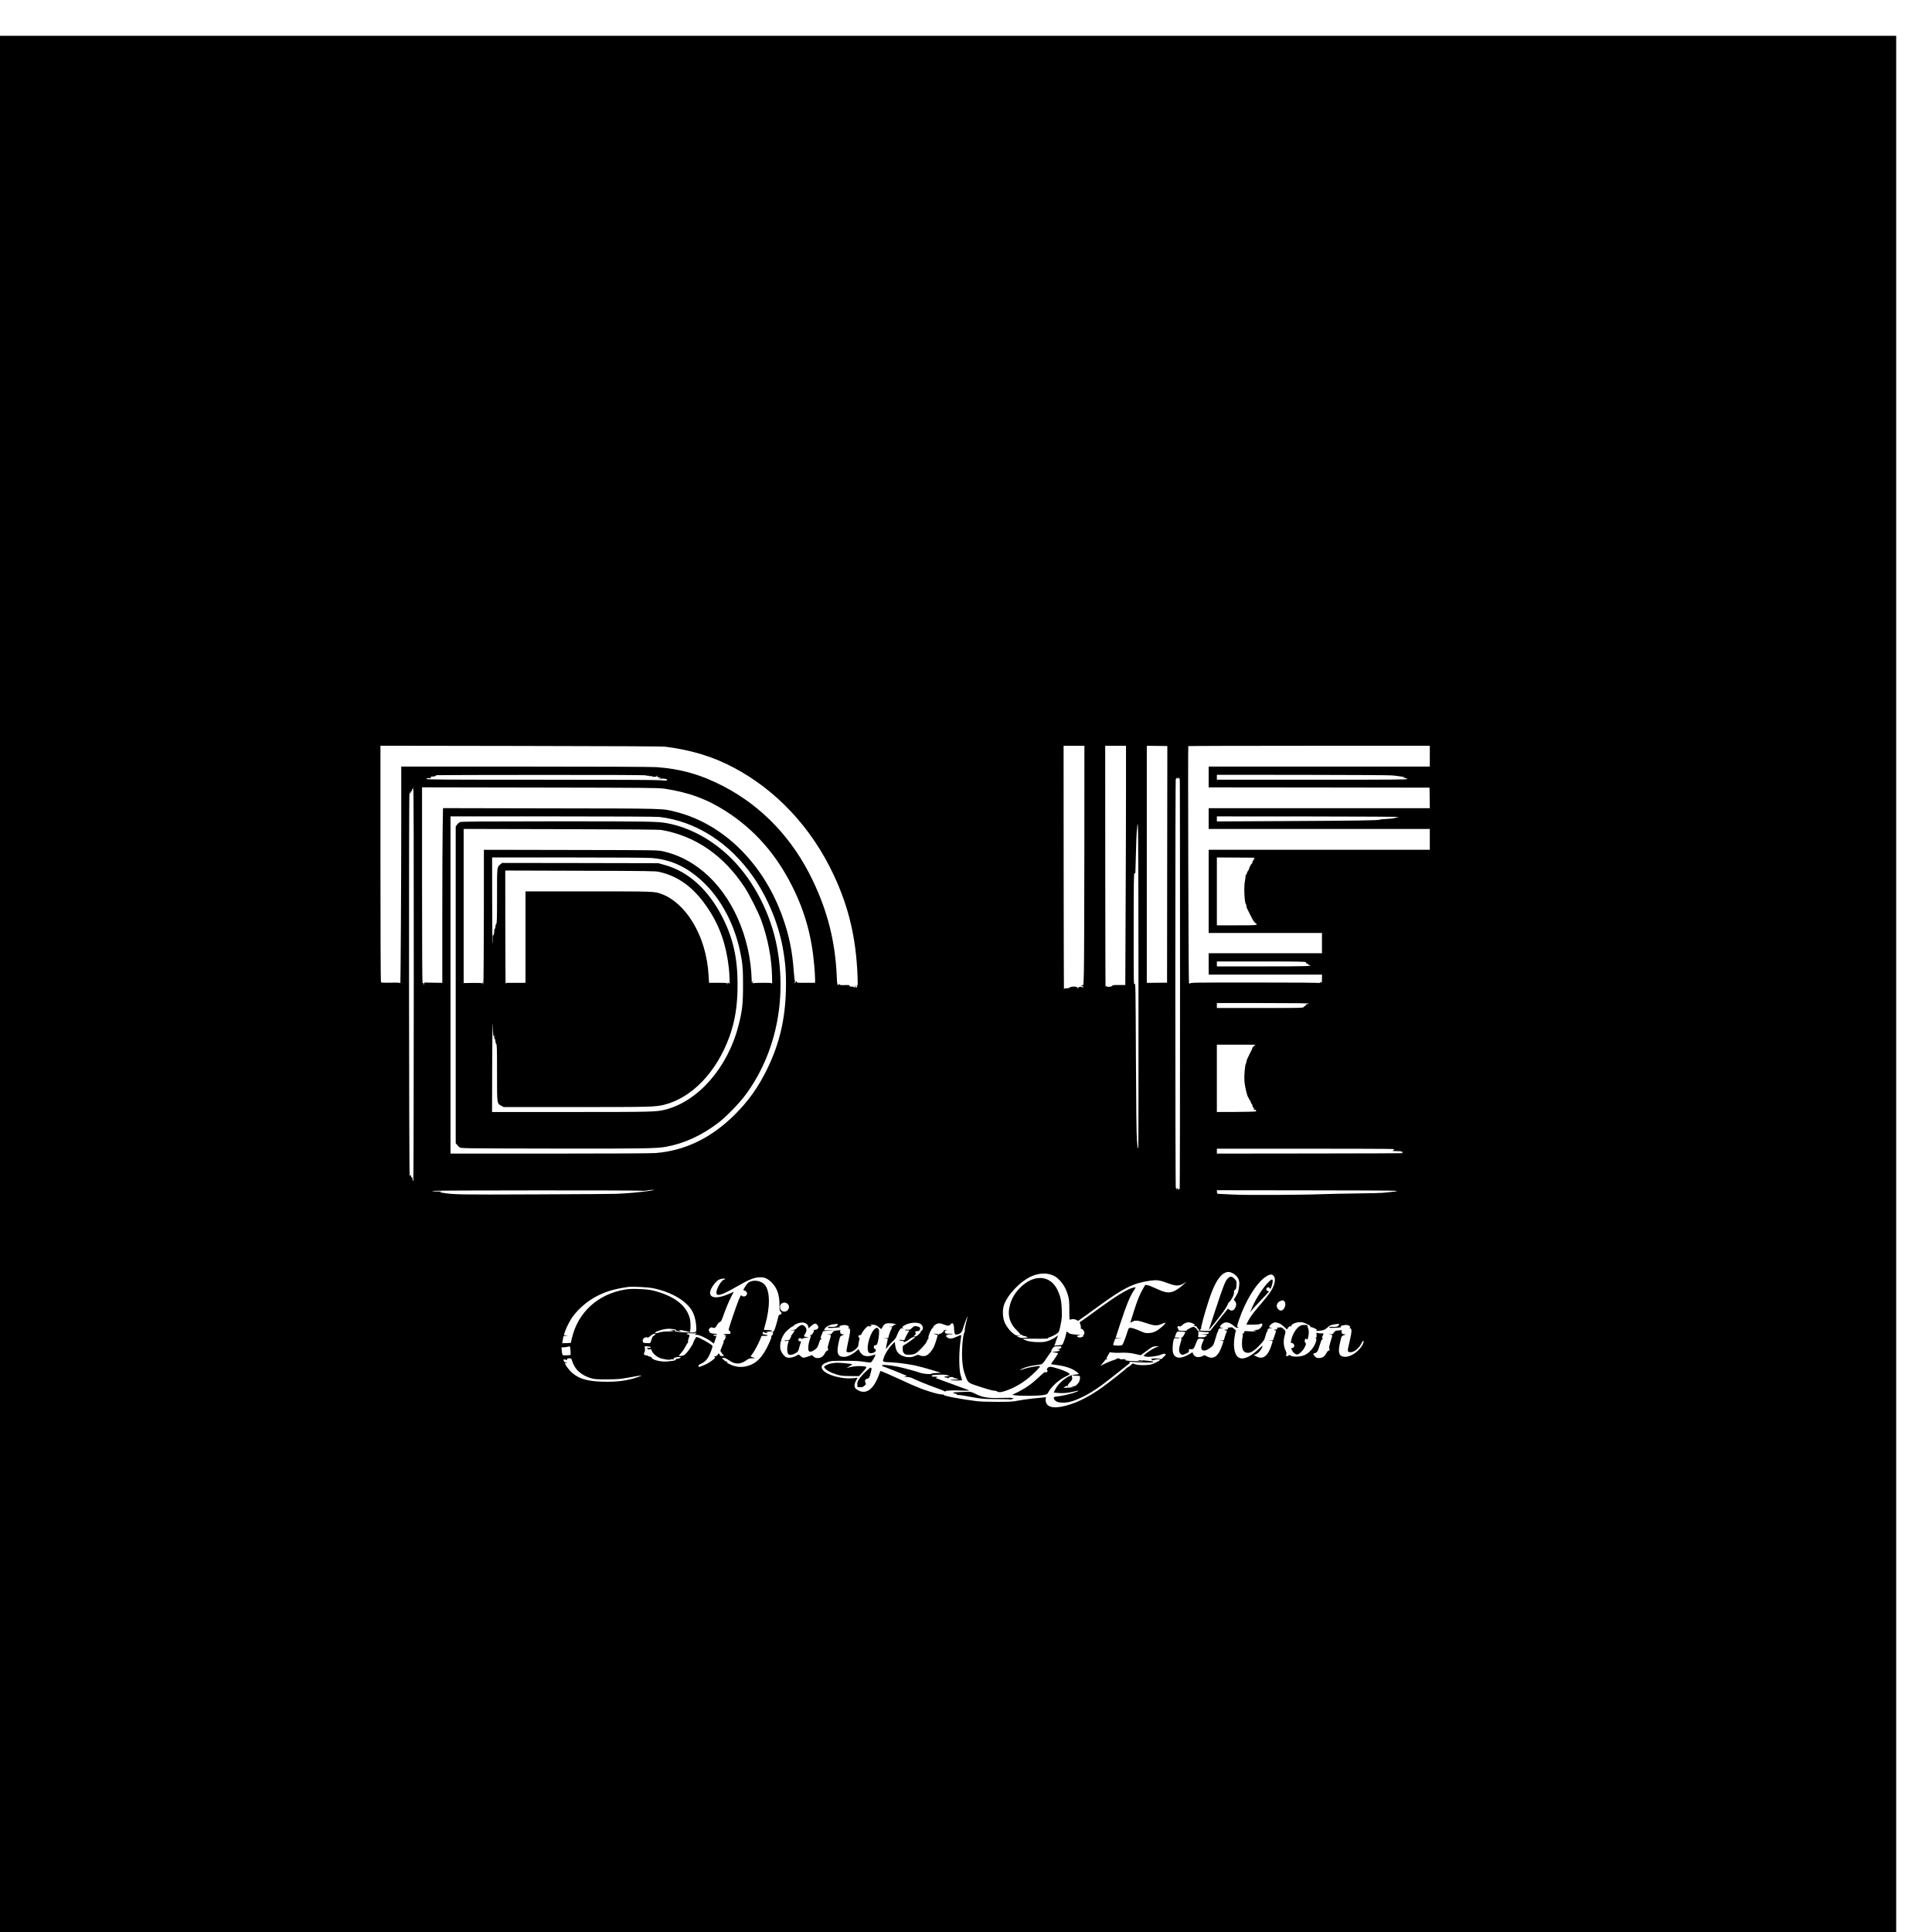 <?xml version="1.0" standalone="no"?>
<!DOCTYPE svg PUBLIC "-//W3C//DTD SVG 20010904//EN"
 "http://www.w3.org/TR/2001/REC-SVG-20010904/DTD/svg10.dtd">
<svg version="1.0" xmlns="http://www.w3.org/2000/svg"
 width="600pt" height="600pt" viewBox="0 0 600 600"
 preserveAspectRatio="xMidYMid meet">
<g transform="translate(0,600) scale(0.017,-0.017)"
fill="#000000" stroke="none">
<path d="M0 17320 l0 -17320 17320 0 17320 0 0 17320 0 17320 -17320 0 -17320
0 0 -17320z m12164 4332 c479 -64 855 -178 1233 -377 786 -414 1428 -1101
1831 -1960 278 -593 410 -1152 438 -1854 5 -130 4 -172 -5 -167 -6 4 -11 2
-11 -3 0 -6 5 -11 10 -11 6 0 2 -8 -7 -18 -17 -17 -18 -16 -24 13 l-6 30 -2
-27 c0 -16 -6 -28 -12 -28 -5 0 -7 5 -4 10 4 6 -12 10 -39 10 -35 0 -46 4 -46
16 0 13 -13 15 -90 12 -73 -2 -90 0 -90 12 0 11 -3 11 -12 2 -30 -30 -35 -12
-42 146 -26 623 -164 1178 -436 1747 -365 767 -925 1357 -1635 1726 -408 212
-784 319 -1225 349 -87 6 -1041 10 -2402 10 l-2258 0 0 -1053 c0 -1054 -11
-2935 -17 -2907 -3 13 -29 15 -175 12 -132 -2 -173 0 -179 10 -5 7 -9 982 -9
2166 l0 2153 2563 -4 c1884 -3 2585 -7 2651 -15z m7645 -1904 c-1 -1058 -4
-2042 -8 -2187 -6 -246 -7 -264 -24 -267 -28 -4 -34 -14 -9 -14 16 0 22 -6 21
-22 -1 -20 -2 -20 -6 -4 -4 15 -7 16 -14 5 -6 -10 -9 -10 -9 -1 0 18 -39 15
-58 -5 -16 -16 -17 -16 -20 0 -5 23 -116 24 -138 2 -9 -9 -34 -15 -59 -15 -37
0 -44 -3 -48 -22 -2 -13 -5 984 -6 2215 l-1 2237 190 0 190 0 -1 -1922z m761
1125 c0 -439 -3 -1422 -7 -2185 l-6 -1388 -119 0 c-94 0 -118 -3 -118 -14 0
-15 -92 -28 -98 -14 -6 14 -20 9 -25 -9 -3 -10 -5 978 -6 2195 l-1 2212 190 0
190 0 0 -797z m755 640 c0 -84 -1 -1057 -3 -2162 l-2 -2009 -185 -1 -185 -2 0
2166 0 2165 188 -2 187 -3 0 -152z m4795 -33 l0 -190 -2020 0 -2020 0 0 -190
0 -190 2018 -2 2017 -3 3 -187 2 -188 -2020 0 -2020 0 0 -190 0 -190 2020 0
2020 0 0 -190 0 -190 -2020 0 -2020 0 0 -760 0 -760 1035 0 1035 0 0 -185 0
-185 -1035 0 -1035 0 0 -195 0 -195 1035 0 1035 0 0 -75 c0 -55 -3 -74 -12
-72 -7 1 -16 7 -20 12 -4 6 -8 1 -8 -10 0 -11 -4 -15 -8 -10 -4 7 -411 10
-1185 10 -1170 0 -1177 0 -1178 -20 0 -15 -2 -16 -6 -5 -3 8 -9 17 -13 20 -8
6 -21 4316 -12 4324 3 3 997 6 2209 6 l2203 0 0 -190z m-14310 -352 c0 -6 9
-8 20 -5 11 3 23 1 26 -4 3 -5 17 -6 31 -3 15 4 24 3 20 -2 -3 -5 17 -10 44
-11 27 0 47 3 44 7 -3 5 0 12 6 16 7 4 9 3 6 -3 -9 -14 11 -30 43 -35 l25 -5
-25 -12 -25 -12 25 7 c71 17 184 -11 121 -31 -10 -3 -57 -1 -102 5 -56 7 -787
10 -2181 10 -1858 0 -2098 2 -2098 15 0 11 12 15 45 15 36 0 43 3 38 15 -4 13
2 15 31 13 21 -1 40 3 44 9 4 6 18 13 32 16 14 2 881 5 1928 5 1347 1 1902 -2
1902 -10z m13620 1 c52 -4 131 -14 175 -22 68 -12 75 -15 45 -19 l-35 -5 41
-1 c23 -1 47 -9 54 -17 11 -13 -192 -15 -1734 -15 l-1746 0 0 45 0 45 1553 -1
c853 -1 1595 -5 1647 -10z m-3878 -49 c3 14 5 -1678 5 -3760 1 -2082 -3 -3771
-7 -3755 -4 17 -8 22 -9 13 -1 -22 -31 -12 -32 11 -1 9 -4 6 -9 -9 l-8 -25 -2
25 c-1 23 -2 23 -10 5 -5 -11 -9 1634 -9 3740 0 2431 3 3755 9 3745 8 -12 10
-12 10 5 0 17 2 17 10 5 9 -13 10 -13 10 0 0 13 1 13 10 0 8 -12 10 -12 11 5
1 16 2 16 8 -5 l8 -25 5 25z m-13993 -3742 c-1 -1965 -4 -3586 -8 -3603 -7
-28 -8 -27 -15 19 -5 35 -10 45 -17 35 -6 -10 -9 -4 -10 21 0 27 -2 30 -8 16
-7 -19 -8 -19 -17 0 -13 27 -17 6977 -4 6969 6 -4 10 6 11 22 l1 28 8 -25 8
-25 1 28 c1 18 5 26 12 21 8 -5 10 1 7 20 -5 22 -3 24 10 14 13 -11 14 -10 8
10 -5 13 -3 22 3 22 8 0 11 -1046 10 -3572z m4576 3549 c442 -66 780 -190
1130 -415 520 -334 920 -789 1215 -1384 227 -456 350 -904 395 -1432 8 -94 15
-204 15 -243 l0 -73 -171 0 c-148 0 -170 2 -165 15 3 8 1 15 -5 15 -5 0 -13
-10 -18 -22 -6 -18 -9 -19 -14 -5 -4 10 -1 17 6 17 8 0 9 3 1 8 -6 4 -16 80
-23 177 -26 366 -81 640 -193 964 -342 991 -1079 1728 -1952 1951 -264 67
-135 64 -2302 67 l-1961 4 -6 -338 c-4 -186 -7 -904 -7 -1596 l0 -1258 -165 3
-165 3 -1 -30 c-2 -30 -2 -30 -9 5 -4 19 -8 29 -9 22 0 -7 -5 -10 -11 -7 -7 4
-10 612 -10 1791 l0 1785 2158 -4 c1938 -3 2168 -5 2267 -20z m8660 -6565
c-11 -11 -14 9 -26 153 -8 102 -14 590 -18 1510 -6 1303 -7 1359 -24 1335 -17
-24 -17 18 -17 998 1 892 3 1022 15 1022 8 0 16 3 16 8 1 4 5 158 10 342 4
184 11 362 14 395 30 342 30 373 33 -2719 1 -1672 0 -3042 -3 -3044z m-8750
6048 c667 -78 1280 -469 1716 -1095 258 -370 457 -847 538 -1290 51 -285 65
-472 58 -779 -13 -538 -120 -985 -342 -1441 -164 -334 -342 -585 -594 -835
-427 -425 -908 -657 -1445 -700 -81 -6 -802 -10 -1937 -10 l-1809 0 0 3080 0
3080 1863 0 c1229 0 1893 -4 1952 -10z m13510 0 c-27 -4 -63 -13 -80 -20 -16
-7 -79 -14 -140 -16 -60 -2 -119 -9 -130 -14 -28 -13 -423 -19 -1792 -26
l-1183 -6 0 46 0 46 1688 -1 c928 -1 1665 -5 1637 -9z m-2624 -747 c-26 -3
-31 -7 -20 -14 10 -6 10 -9 2 -9 -7 0 -13 -7 -13 -15 0 -8 -4 -15 -10 -15 -5
0 -10 -11 -10 -25 0 -14 -4 -25 -8 -25 -11 0 -52 -73 -52 -93 0 -8 -9 -26 -20
-40 -11 -14 -20 -32 -20 -40 0 -9 -7 -23 -16 -32 -9 -8 -14 -22 -11 -29 3 -8
-1 -40 -8 -73 -25 -101 -13 -406 16 -438 5 -5 9 -20 9 -33 0 -21 10 -45 53
-127 9 -16 31 -60 49 -97 18 -36 45 -74 60 -85 62 -41 48 -43 -337 -43 l-365
0 0 620 0 620 368 -2 c202 0 352 -3 333 -5z m924 -1907 c8 -7 11 -16 8 -20 -4
-3 4 -6 16 -6 12 0 20 -4 17 -9 -3 -5 5 -12 19 -15 89 -22 -27 -26 -830 -26
l-855 0 0 45 0 45 806 0 c672 0 808 -2 819 -14z m55 -756 c-8 -5 -23 -10 -33
-10 -11 0 -21 -9 -24 -20 -3 -11 -9 -17 -14 -14 -5 2 -14 -4 -21 -16 -13 -20
-19 -20 -800 -20 l-788 0 0 45 0 45 848 0 c550 0 842 -4 832 -10z m-1002 -775
c-16 -13 -28 -28 -28 -34 0 -8 -20 -52 -42 -91 -4 -8 -13 -26 -19 -40 -6 -14
-19 -42 -30 -62 -10 -20 -19 -48 -19 -60 0 -13 -4 -28 -9 -33 -16 -17 -34
-216 -28 -312 7 -103 50 -288 72 -310 8 -8 15 -21 15 -29 0 -8 4 -14 8 -14 5
0 15 -18 22 -40 7 -22 17 -40 22 -40 4 0 8 -11 8 -25 0 -14 5 -25 10 -25 6 0
10 -7 10 -15 0 -8 8 -15 18 -16 11 -1 9 -4 -8 -9 -24 -8 -23 -8 8 -9 19 -1 31
-5 27 -11 -3 -5 0 -11 7 -11 7 -1 0 -5 -17 -9 -16 -4 -182 -8 -367 -9 l-338
-1 0 615 0 615 353 0 352 -1 -27 -24z m2540 -1881 c24 -7 30 -24 8 -24 -8 0
-17 -3 -19 -7 -3 -5 35 -8 83 -8 48 0 86 -3 83 -7 -2 -5 6 -9 19 -9 22 -2 22
-2 -2 -7 -20 -5 -17 -7 20 -13 25 -3 -732 -7 -1682 -7 l-1728 -2 0 45 0 45
1598 0 c878 0 1607 -3 1620 -6z m-13498 -750 c-107 -22 -369 -52 -550 -61 -41
-2 -104 -6 -140 -8 -36 -3 -699 -7 -1475 -10 -1419 -6 -1491 -5 -1705 30 -51
8 -53 10 -25 16 23 6 18 8 -25 7 -30 -1 -75 0 -100 2 l-45 3 50 7 c61 10 3709
11 3780 2 28 -4 74 -2 105 5 30 6 75 11 100 11 25 0 38 -2 30 -4z m13541 -13
l34 -7 -45 -7 c-25 -3 -75 -9 -112 -13 -38 -3 -89 -9 -115 -11 -27 -3 -235 -8
-463 -11 -228 -2 -512 -9 -630 -13 -387 -15 -1430 -20 -1640 -7 -107 6 -215
12 -240 12 -44 1 -45 2 -48 34 l-2 33 1614 -2 c887 0 1628 -4 1647 -8z m-2994
-1496 c91 -38 142 -108 143 -194 0 -51 -18 -159 -31 -181 -4 -8 -22 -39 -39
-69 l-31 -53 22 -24 c28 -30 29 -80 2 -126 -27 -47 -65 -58 -102 -31 l-28 21
-163 -203 -163 -204 -93 1 c-71 0 -94 4 -94 14 0 7 8 18 18 23 9 6 12 11 6 11
-13 0 71 308 147 535 90 271 186 432 284 476 49 23 75 23 122 4z m-3322 -29
c80 -21 127 -50 191 -118 67 -72 115 -161 146 -275 19 -67 22 -104 23 -261 0
-158 2 -181 15 -176 38 15 77 14 110 -3 l35 -19 65 46 c36 24 182 130 325 234
446 323 614 407 910 452 132 21 188 14 336 -42 151 -56 205 -58 291 -6 l53 32
-55 -51 c-79 -74 -163 -126 -223 -139 -75 -15 -141 1 -279 66 -64 31 -135 58
-156 61 l-40 5 -41 -70 c-60 -102 -103 -210 -165 -405 -30 -95 -57 -182 -61
-195 l-7 -23 39 21 c56 30 100 25 252 -26 156 -53 200 -54 296 -10 33 15 55
20 55 13 0 -22 -117 -124 -175 -152 -43 -21 -79 -31 -126 -33 -60 -4 -76 0
-151 33 -108 48 -174 68 -201 61 -17 -4 -26 -20 -40 -68 -10 -34 -34 -104 -54
-155 -33 -86 -38 -93 -67 -98 -44 -8 -141 0 -141 11 0 5 9 33 19 62 l20 52 70
2 71 2 -67 3 c-38 2 -68 5 -68 6 0 1 42 131 94 287 103 313 168 471 233 569
24 35 41 66 38 69 -3 3 -36 -4 -73 -16 -101 -33 -309 -162 -592 -368 -140
-103 -278 -202 -306 -221 l-51 -34 14 -41 c7 -22 11 -49 8 -59 -4 -12 -2 -19
6 -19 26 0 59 -43 59 -77 0 -27 -4 -33 -22 -34 -21 0 -21 -1 -4 -8 18 -7 18
-8 -5 -24 -29 -21 -69 -22 -95 -3 -21 16 -19 16 51 29 11 2 -26 7 -83 11 -89
7 -107 12 -133 33 -16 14 -31 24 -33 22 -1 -2 -8 -31 -15 -64 -8 -33 -24 -87
-38 -121 -21 -53 -27 -61 -51 -62 -15 0 -48 -3 -74 -7 -33 -5 -48 -4 -48 4 0
6 4 11 8 11 4 0 8 8 8 18 1 9 13 47 28 84 l26 68 -50 -36 c-28 -20 -83 -48
-123 -62 -62 -22 -88 -26 -187 -26 -116 0 -214 18 -270 50 -22 13 -8 14 145
13 252 -3 323 0 305 11 -13 8 -12 10 3 10 25 0 137 54 169 82 24 20 31 41 54
153 23 115 25 146 21 275 -5 160 -24 243 -79 360 -133 279 -442 292 -693 29
-85 -89 -141 -183 -172 -293 -55 -189 -12 -348 128 -481 39 -37 63 -66 56 -69
-7 -2 0 -5 16 -5 15 -1 27 -5 27 -11 0 -5 10 -10 23 -10 12 -1 36 -7 52 -14
30 -13 29 -13 -36 -21 -52 -5 -73 -3 -105 11 l-39 18 40 7 40 7 -45 -2 c-39
-3 -52 2 -96 35 -64 47 -136 141 -165 217 -33 86 -37 218 -9 302 64 192 301
440 505 529 110 49 235 63 330 37z m4094 -32 c43 -54 20 -167 -58 -286 -26
-41 -104 -140 -173 -220 -140 -162 -203 -247 -242 -325 -14 -29 -26 -54 -26
-55 0 -7 226 -2 237 5 7 5 22 10 33 12 34 6 25 -42 -14 -81 -30 -30 -41 -34
-87 -35 -49 -2 -51 -2 -19 -9 l35 -6 -29 -9 c-16 -4 -64 -5 -107 -2 l-79 6
-15 -29 c-9 -17 -21 -30 -28 -30 -9 0 -9 -2 0 -8 10 -6 10 -17 3 -43 -6 -18
-11 -71 -11 -116 -1 -125 31 -173 114 -173 52 0 129 53 215 147 74 80 82 93
98 156 9 37 22 74 30 81 7 8 11 16 8 19 -3 3 1 14 8 26 9 15 24 21 53 22 26 1
31 3 15 6 -51 8 -53 11 -29 44 27 38 82 63 118 53 14 -4 32 -8 38 -10 23 -4
78 -43 112 -78 19 -20 38 -36 41 -36 3 0 13 13 22 28 14 24 23 28 50 26 18 -2
25 -1 16 2 -17 5 -17 6 0 24 27 29 93 51 151 51 42 0 71 -8 129 -36 53 -27 71
-40 61 -46 -10 -6 -7 -9 11 -9 26 0 110 -40 110 -52 0 -3 -8 -9 -17 -11 -36
-9 56 -7 108 3 39 8 63 20 89 44 49 47 84 62 162 70 l66 6 -11 -24 c-13 -27
-52 -37 -118 -31 -25 3 -46 0 -54 -8 -10 -11 7 -13 99 -9 114 5 129 7 108 21
-16 10 52 31 101 31 44 0 90 -34 67 -50 -13 -8 -13 -10 2 -10 39 0 36 -65 -13
-269 -37 -154 -36 -165 14 -169 69 -6 163 67 210 164 11 24 25 44 29 44 18 0
6 -49 -22 -93 -91 -143 -263 -232 -366 -189 -68 29 -71 116 -13 334 8 30 16
39 47 49 l37 13 -35 6 c-29 4 -35 10 -41 37 -5 25 -3 33 10 36 19 5 -61 -2
-104 -8 -20 -4 -36 -15 -47 -35 -15 -26 -23 -30 -65 -32 l-48 -1 44 -4 c50 -5
49 8 3 -146 -16 -53 -26 -100 -21 -103 16 -10 10 -44 -9 -44 -10 0 -27 -18
-41 -45 -33 -63 -74 -90 -134 -90 -42 0 -52 4 -78 33 -36 41 -36 49 1 57 41 9
56 33 92 153 26 85 35 102 52 103 17 1 18 2 4 6 -22 5 -22 14 -3 60 8 19 15
36 15 37 0 1 -21 1 -47 1 -27 0 -56 4 -66 9 -17 8 -19 5 -16 -25 3 -55 0 -69
-18 -70 -16 -1 -16 -2 1 -6 14 -4 17 -11 12 -36 -20 -102 -110 -218 -204 -264
-76 -37 -208 -44 -264 -15 -30 16 -38 17 -38 6 0 -16 -36 -19 -45 -4 -4 6 -2
17 4 24 8 10 4 28 -15 71 -35 77 -42 169 -19 255 26 98 26 101 -19 138 -31 26
-46 32 -65 27 -14 -3 -37 -6 -51 -7 -17 0 -20 -2 -7 -5 29 -8 13 -28 -22 -27
-17 1 -28 -2 -25 -7 3 -5 13 -9 24 -9 16 0 15 -7 -14 -90 l-31 -90 -45 -2 -45
-1 43 -4 c42 -4 44 -5 37 -31 -4 -15 -20 -61 -36 -104 -61 -158 -147 -210
-255 -155 l-49 25 30 12 c52 20 111 88 130 150 6 18 -17 1 -85 -63 -151 -142
-282 -192 -359 -138 -77 55 -100 224 -57 429 l13 63 -35 30 c-27 24 -41 29
-61 24 -14 -3 -37 -6 -51 -7 -17 0 -20 -2 -7 -5 29 -8 13 -28 -21 -28 -38 0
-43 -12 -7 -17 23 -3 24 -5 12 -28 -7 -14 -21 -53 -31 -87 l-19 -63 -46 -2
-46 -1 43 -4 c23 -2 42 -8 42 -13 0 -5 -14 -47 -31 -94 -66 -183 -153 -242
-268 -182 l-45 23 -44 -19 c-59 -26 -118 -20 -149 17 -13 14 -23 33 -23 41 0
19 1 19 -65 -21 -155 -93 -266 -82 -296 29 -13 46 -7 172 11 230 11 37 13 38
48 33 20 -3 46 -1 57 3 15 6 6 9 -32 9 -29 1 -53 4 -53 7 0 3 10 28 21 55 21
49 22 49 69 49 26 0 61 -3 77 -6 l30 -6 -26 -49 c-18 -33 -32 -49 -46 -49 -15
0 -17 -3 -7 -9 11 -7 9 -24 -12 -90 -34 -108 -34 -164 -1 -197 28 -28 39 -27
113 8 36 17 42 24 42 50 0 29 2 30 34 25 45 -7 59 9 95 109 31 86 42 93 116
80 l32 -6 -22 -48 c-51 -107 -37 -169 36 -159 42 5 121 57 150 97 10 14 32 74
48 135 16 60 34 111 40 113 6 2 9 8 6 12 -3 5 0 18 7 30 10 15 24 20 58 21 32
2 37 3 15 6 -56 7 -58 10 -34 44 27 38 82 63 118 54 14 -4 27 -6 29 -6 8 3 68
-35 100 -63 31 -27 42 -31 67 -25 24 5 25 7 8 8 -30 1 -29 12 8 123 119 356
321 684 490 797 75 50 117 54 148 15z m-9261 -50 c28 -14 73 -49 99 -78 93
-101 133 -221 133 -399 0 -99 2 -110 22 -126 26 -21 19 -48 -14 -53 -17 -2
-24 -12 -31 -43 -16 -73 -59 -220 -74 -247 -7 -16 -21 -29 -31 -29 -15 -1 -16
-2 0 -6 14 -3 15 -9 6 -34 -5 -16 -17 -29 -26 -29 -13 0 -14 -2 -4 -9 10 -6 3
-30 -31 -109 -127 -286 -255 -410 -455 -443 -92 -15 -176 -2 -269 42 -56 27
-64 33 -48 40 18 7 17 8 -6 8 -14 1 -39 15 -59 34 l-33 32 26 3 c28 3 46 -4
121 -55 105 -70 202 -63 315 21 27 20 47 26 90 27 l56 0 -42 17 -42 17 30 40
c40 53 111 184 145 268 l28 67 58 0 c66 0 71 14 7 23 -49 6 -53 9 -44 38 4 12
10 17 14 12 10 -16 43 -24 65 -16 19 6 18 8 -9 14 -21 5 -10 7 39 8 93 1 75
24 -21 28 -38 1 -69 3 -69 3 -1 0 9 37 22 82 97 335 94 636 -9 746 -73 78
-221 94 -301 31 -21 -17 -86 -116 -86 -132 0 -3 10 -7 22 -9 12 -2 29 -15 37
-29 13 -24 13 -29 -2 -53 -20 -30 -61 -35 -87 -11 -14 13 -19 6 -53 -73 -20
-48 -72 -193 -116 -323 -77 -231 -78 -236 -57 -245 13 -6 21 -18 21 -34 0 -24
-2 -25 -62 -25 -67 1 -81 -8 -35 -20 l27 -8 -25 -7 c-16 -5 -19 -8 -7 -9 21
-1 21 -3 3 -46 -8 -19 -21 -35 -28 -35 -10 0 -10 -2 -1 -8 8 -5 2 -29 -23 -85
-19 -43 -34 -83 -34 -89 0 -6 15 -30 34 -53 l35 -42 -35 -1 c-28 -1 -37 3 -46
23 -14 31 -21 31 -38 0 -8 -16 -22 -25 -37 -25 -24 0 -32 -15 -11 -22 22 -8
-109 -105 -183 -135 -113 -47 -119 -48 -119 -23 0 16 13 27 53 45 58 25 105
72 138 137 34 67 70 170 65 185 -11 27 -254 163 -292 163 -10 0 -55 -82 -60
-107 -5 -25 -76 -133 -119 -181 -38 -42 -51 -50 -91 -56 -26 -3 -49 -4 -52 -1
-3 2 16 27 41 54 25 27 62 81 81 120 20 39 42 71 49 72 9 0 9 2 0 5 -11 5 -9
19 21 111 6 18 2 22 -25 28 -56 12 -6 29 67 22 44 -4 64 -3 67 6 2 7 8 8 13 4
5 -5 1 -15 -10 -23 -18 -13 -17 -14 20 -14 48 0 185 -63 262 -121 l52 -40 11
28 c6 15 17 47 24 71 l13 42 -29 0 c-37 0 -38 20 -1 21 15 1 31 1 35 0 5 -1 6
3 2 9 -3 5 -25 10 -48 10 -51 0 -93 20 -91 43 1 9 -2 17 -7 17 -15 0 9 38 31
50 13 7 26 7 38 1 31 -16 57 -2 78 42 12 26 31 48 50 57 25 12 35 28 59 95 50
144 106 278 153 370 l47 91 -87 -38 c-258 -115 -406 -69 -323 99 31 61 96 138
135 158 39 20 106 30 114 16 4 -6 1 -11 -8 -11 -59 0 -174 -210 -144 -264 24
-43 116 -10 370 136 225 130 320 168 424 168 55 0 81 -5 122 -26z m-2078 -173
c351 -72 634 -244 730 -446 36 -76 60 -189 60 -287 0 -59 -2 -69 -16 -64 -10
4 -13 2 -8 -6 5 -8 -36 -9 -157 -5 -160 5 -227 17 -214 37 4 6 -12 9 -42 9
l-48 -2 40 -6 c64 -10 28 -19 -77 -20 -66 0 -115 -7 -152 -19 -29 -10 -62 -15
-72 -12 -46 17 142 80 237 80 66 0 139 -11 134 -21 -8 -11 4 -16 60 -23 36 -4
44 -3 28 4 -61 25 4 22 107 -5 30 -8 58 -15 61 -15 13 0 19 140 9 206 -36 232
-226 409 -555 517 -134 44 -213 58 -380 63 -121 5 -184 2 -257 -10 -494 -81
-860 -416 -970 -886 l-20 -88 -77 -4 c-42 -2 -77 -3 -79 -2 -1 0 3 30 10 65
l13 64 40 6 40 6 -37 2 -37 1 15 53 c23 77 97 223 149 292 115 153 273 286
444 374 164 84 320 130 566 165 73 11 363 -4 455 -23z m11534 -240 c38 -42 9
-146 -47 -165 -22 -8 -33 -6 -54 11 -59 43 -50 122 17 155 45 23 63 23 84 -1z
m-9082 -41 c70 -54 14 -164 -74 -145 -36 8 -58 40 -58 86 0 68 78 102 132 59z
m3267 -348 c-16 -63 -27 -125 -24 -140 2 -14 0 -31 -6 -38 -32 -38 -56 -376
-39 -534 13 -125 24 -173 57 -262 42 -114 54 -127 167 -165 188 -64 331 -106
360 -104 16 1 40 -6 54 -15 34 -22 87 -14 204 31 181 70 342 179 497 335 76
77 91 96 74 98 -38 6 -219 -27 -288 -52 -84 -30 -98 -26 -24 8 66 31 156 52
269 65 96 11 90 5 187 151 32 47 62 88 68 92 5 4 7 8 2 8 -17 0 34 78 55 84
29 7 128 8 128 0 0 -25 -25 -44 -58 -46 -37 -1 -37 -1 -4 -5 32 -4 43 -19 20
-28 -7 -3 -40 -9 -73 -13 l-60 -8 58 -8 c31 -4 57 -10 57 -12 0 -8 -71 -117
-103 -157 -16 -21 -27 -40 -25 -43 3 -2 45 -9 94 -15 171 -21 299 -66 380
-132 37 -31 38 -31 13 -38 -13 -4 -44 -7 -68 -8 -98 -2 -281 -144 -341 -265
l-31 -61 73 -7 c94 -9 182 -2 286 23 117 29 124 18 12 -19 -102 -33 -208 -57
-307 -68 -69 -7 -77 -19 -47 -63 25 -35 75 -51 156 -51 99 0 197 29 348 101
160 77 327 189 565 380 105 83 218 174 252 200 55 42 61 49 45 59 -13 9 -3 10
43 5 124 -13 395 -17 395 -6 0 12 -19 17 -95 26 -132 15 -188 18 -181 7 3 -6
23 -8 45 -5 21 3 41 1 44 -4 8 -12 -278 -4 -311 9 l-27 11 25 8 c16 5 -1 6
-42 3 -46 -4 -68 -2 -68 5 0 6 -17 11 -37 10 -21 0 -32 -3 -24 -6 8 -3 -19
-15 -60 -27 -41 -12 -111 -41 -157 -64 l-83 -41 46 52 c25 28 45 55 45 59 0 5
12 9 28 9 16 1 20 3 10 6 -23 6 -23 4 13 69 l32 56 52 -7 c29 -3 77 -5 106 -4
141 6 202 2 301 -20 l106 -24 79 57 c43 31 83 59 88 64 43 33 69 42 117 42
l53 -1 -53 -18 c-56 -19 -172 -93 -210 -134 l-23 -24 43 -11 c54 -14 218 8
285 38 30 13 51 17 66 11 21 -8 20 -10 -25 -55 -40 -41 -50 -46 -67 -37 -23
13 -127 13 -156 1 -18 -8 -18 -9 -2 -9 10 -1 15 -5 12 -11 -8 -12 -11 -13 52
4 51 14 93 12 93 -4 0 -10 -85 -55 -145 -77 -64 -23 -249 -23 -310 -1 l-40 15
-46 -38 c-26 -22 -52 -39 -58 -39 -6 0 -11 -4 -11 -8 0 -10 -314 -259 -449
-356 -269 -192 -527 -313 -756 -352 -97 -17 -175 -10 -222 21 -35 23 -56 72
-50 117 l5 38 -46 -5 c-26 -3 -117 -12 -202 -20 -85 -9 -204 -26 -265 -38 -97
-19 -142 -22 -380 -22 -159 0 -313 5 -375 13 -273 33 -620 99 -598 114 8 4 -5
8 -33 8 -70 0 -329 78 -465 141 -24 10 -45 19 -48 19 -3 0 -99 43 -213 96
-173 80 -388 174 -398 174 -1 0 -13 -28 -25 -62 -96 -266 -228 -370 -374 -297
-27 13 -54 33 -62 44 -23 32 -17 84 17 143 20 36 26 53 16 49 -38 -14 -162
-18 -243 -8 -232 30 -404 116 -404 200 0 38 32 65 110 93 61 22 79 23 310 23
190 0 269 -4 353 -18 60 -10 115 -16 122 -13 28 10 104 146 82 146 -2 0 -24
-7 -47 -15 -65 -23 -140 -20 -181 8 -26 18 -59 63 -75 105 -1 1 -21 -16 -45
-38 -58 -54 -155 -101 -210 -103 -139 -5 -160 76 -89 343 8 29 17 39 47 50
l38 14 -35 6 c-29 4 -35 10 -41 37 -5 25 -3 33 10 36 19 5 -61 -2 -104 -8 -21
-4 -37 -15 -48 -35 -16 -26 -24 -30 -65 -32 l-47 -1 44 -4 c50 -5 50 6 3 -146
-16 -53 -26 -100 -21 -103 16 -10 10 -44 -9 -44 -10 0 -27 -18 -41 -45 -33
-62 -74 -90 -133 -90 -37 0 -52 6 -75 27 l-28 27 -68 -24 c-87 -32 -99 -31
-141 5 l-34 30 -51 -26 c-66 -35 -143 -43 -185 -20 -37 20 -78 76 -96 130 -14
43 -8 139 9 160 6 7 8 15 5 18 -9 10 45 114 74 145 55 57 127 113 140 108 7
-3 10 0 7 5 -4 6 20 23 52 38 106 49 201 28 219 -50 l6 -30 37 35 c20 20 49
41 64 46 24 9 31 8 53 -14 45 -45 20 -95 -49 -95 -14 0 -18 -3 -10 -8 16 -10
-37 -94 -54 -87 -7 2 -13 0 -13 -5 0 -6 4 -10 9 -10 5 0 -2 -33 -17 -72 -30
-88 -36 -195 -11 -211 23 -14 61 -2 111 36 37 28 46 43 67 110 20 62 29 77 45
78 17 1 18 2 4 6 -23 6 -22 16 6 83 l22 55 105 12 104 12 -98 -5 c-93 -5 -98
-4 -89 13 29 54 94 88 184 97 l66 6 -11 -24 c-13 -27 -52 -37 -118 -31 -26 3
-46 0 -54 -9 -12 -11 4 -13 98 -9 62 3 116 9 121 14 6 6 2 9 -10 10 -35 1 49
27 91 28 59 1 112 -40 68 -52 -14 -4 -13 -5 4 -6 45 -2 43 -45 -8 -273 -17
-76 -29 -145 -25 -153 7 -20 68 -20 107 1 55 28 109 84 109 113 0 14 6 52 14
84 12 49 11 57 -1 57 -9 0 -13 8 -11 23 2 16 9 21 24 20 14 -2 25 6 33 25 22
48 78 117 112 136 17 10 29 14 25 7 -8 -13 10 -13 39 -1 18 8 18 9 -5 10 l-25
2 27 9 c33 13 101 -4 129 -32 10 -10 22 -19 25 -19 4 0 12 -8 19 -17 11 -15
15 -12 34 25 30 58 60 75 129 73 31 0 73 -5 92 -10 l35 -8 -27 -7 c-15 -4 -29
-14 -32 -22 -3 -9 -22 -15 -48 -16 -43 -1 -43 -1 -6 -5 l37 -4 -24 -52 c-14
-28 -30 -73 -37 -99 l-12 -48 -45 -2 -46 -1 43 -4 c38 -4 42 -7 37 -26 -16
-64 -34 -162 -31 -165 2 -1 20 20 40 47 20 28 60 71 88 96 36 32 57 61 69 94
9 27 29 69 44 95 24 41 31 46 63 47 24 1 29 3 15 6 -31 6 -29 14 11 40 82 53
226 71 296 35 57 -28 68 -112 17 -132 -12 -5 -15 -9 -7 -9 8 -1 -3 -19 -30
-46 -33 -34 -52 -45 -75 -45 l-30 1 27 23 c18 17 23 27 16 34 -18 18 -1 45 25
39 27 -7 51 10 55 39 4 27 -15 42 -65 50 -37 6 -44 3 -82 -31 -37 -34 -46 -37
-81 -32 -22 3 -43 1 -46 -4 -3 -5 13 -9 35 -9 42 0 51 -9 27 -29 -7 -6 -27
-42 -45 -80 l-32 -69 -52 5 c-38 3 -48 1 -37 -6 8 -6 30 -11 48 -11 21 0 32
-5 32 -15 0 -13 5 -12 38 3 20 9 39 19 42 22 27 28 84 60 105 60 22 0 24 -2
13 -13 -23 -23 -152 -114 -185 -131 -31 -16 -33 -20 -33 -71 0 -43 5 -60 24
-82 22 -25 30 -28 88 -27 101 0 132 16 231 118 60 62 91 103 99 129 7 22 18
41 26 44 8 4 10 8 4 12 -20 12 57 193 81 187 6 -1 9 -1 5 1 -14 8 11 41 46 62
44 28 84 26 156 -4 62 -26 92 -24 119 9 34 41 58 7 60 -87 0 -32 5 -66 11 -76
5 -10 7 -20 5 -23 -2 -2 10 -3 28 -3 61 3 99 36 117 105 14 51 81 232 86 228
1 -2 -11 -54 -27 -116z m4138 -13 c48 -23 54 -35 21 -42 -15 -3 -9 -5 14 -6
26 -1 38 -6 43 -20 3 -10 14 -26 25 -36 24 -22 26 -35 5 -35 -9 0 -20 11 -26
23 -6 13 -24 31 -39 41 -26 15 -32 15 -62 1 -59 -26 -98 -52 -91 -59 4 -4 -29
-6 -72 -4 -68 3 -80 5 -77 20 1 9 -2 19 -8 23 -18 11 -11 45 9 45 11 0 22 -4
25 -9 3 -5 23 7 43 25 61 56 121 66 190 33z m271 -160 c30 2 32 0 20 -19 -11
-17 -24 -20 -83 -22 l-70 -2 63 -3 c60 -4 83 -19 42 -30 -11 -3 -18 -8 -16
-12 2 -3 -27 -7 -65 -7 -43 -1 -67 2 -63 8 4 6 6 31 6 55 l-1 46 67 -8 c37 -4
82 -7 100 -6z m-10098 -54 c-13 -14 -26 -23 -28 -20 -5 5 -24 -39 -42 -100 -9
-30 -10 -30 -75 -27 -59 3 -66 6 -71 28 -8 31 0 49 29 69 17 11 31 13 47 7 18
-7 29 -2 54 21 34 32 61 45 90 46 18 1 18 -1 -4 -24z m-1538 -282 c3 -43 4
-79 3 -80 -4 -8 -133 -12 -144 -5 -8 6 -15 37 -18 76 l-6 66 39 1 c22 1 53 5
69 9 17 4 35 8 41 9 8 1 13 -27 16 -76z m1466 60 c2 -9 -12 -13 -50 -14 -29
-1 -41 -4 -25 -6 15 -2 25 -9 21 -14 -4 -7 7 -9 29 -5 30 5 36 3 41 -18 11
-45 82 -112 148 -139 59 -24 198 -44 198 -28 0 4 17 5 38 3 25 -2 33 0 23 6
-10 7 -10 11 -1 17 22 14 85 24 109 18 l24 -6 -24 -13 c-13 -7 -40 -14 -59
-14 -28 -1 -31 -3 -15 -9 40 -16 -126 -44 -228 -39 -104 6 -202 38 -212 69 -4
11 -16 19 -29 19 -12 0 -27 5 -34 12 -7 7 -24 12 -38 13 -35 0 -53 27 -33 51
9 11 13 34 11 66 l-4 49 53 -3 c31 -2 54 -8 57 -15z m-1438 -245 c48 -162 169
-271 360 -325 54 -15 100 -18 280 -17 197 1 230 3 395 33 256 46 278 48 176
11 -191 -68 -389 -94 -648 -87 -279 8 -434 52 -557 159 -83 72 -169 203 -121
185 8 -4 17 -2 20 3 4 6 -8 10 -25 10 -17 0 -29 4 -25 9 3 5 1 12 -5 16 -18
11 -10 25 15 25 14 0 25 -5 25 -10 0 -6 6 -5 14 2 8 7 12 16 9 21 -2 4 13 7
35 7 37 0 39 -2 52 -42z m9243 -278 c36 0 37 -1 37 -34 0 -48 -16 -86 -53
-123 -25 -27 -39 -33 -76 -34 -46 -2 -46 -2 -11 -9 43 -9 38 -10 -74 -15 l-89
-5 26 20 c18 14 35 19 54 15 20 -4 23 -3 9 3 -17 7 -14 13 28 61 45 50 47 56
41 94 l-7 40 38 -6 c22 -4 56 -7 77 -7z"/>
<path d="M8404 20276 c-17 -8 -42 -29 -55 -47 l-24 -34 0 -2892 0 -2892 21
-27 c11 -15 33 -37 48 -48 27 -21 29 -21 1684 -24 1676 -3 1917 1 2092 33 335
62 657 211 960 444 134 102 373 348 483 496 552 741 764 1727 582 2705 -113
608 -421 1208 -829 1616 -339 339 -753 568 -1171 648 -179 34 -289 36 -2029
36 -1431 -1 -1736 -3 -1762 -14z m3686 -145 c623 -112 1136 -469 1520 -1057
82 -126 243 -445 294 -584 123 -336 193 -699 200 -1035 2 -88 2 -150 -1 -137
-4 22 -6 22 -173 22 -125 0 -170 -3 -174 -12 -4 -7 -4 3 -2 22 l5 35 -13 -28
c-12 -27 -13 -25 -14 29 -21 788 -355 1544 -877 1982 -227 190 -475 315 -745
375 -94 21 -111 21 -1682 24 l-1588 3 -1 -1202 c-1 -662 -5 -1216 -9 -1233
l-8 -30 -2 30 c-2 30 -2 30 -10 5 -4 -14 -8 -19 -9 -12 -1 10 -36 12 -166 10
l-165 -3 0 1408 0 1408 1778 -4 c1304 -3 1794 -7 1842 -16z m-184 -511 c371
-30 675 -178 973 -472 306 -304 538 -749 640 -1228 47 -222 56 -321 55 -630 0
-337 -14 -463 -84 -734 -196 -766 -740 -1387 -1345 -1535 -160 -39 -232 -41
-1715 -41 l-1441 0 2 788 c1 441 5 796 10 807 8 17 9 16 4 -5 -2 -14 -1 -72 2
-130 5 -77 9 -96 14 -70 5 30 7 26 9 -25 1 -46 4 -54 10 -35 6 20 8 16 9 -23
1 -29 7 -55 16 -63 13 -13 15 -86 15 -527 0 -581 -3 -560 80 -604 l43 -23
1318 0 c1360 0 1447 2 1607 41 509 125 962 596 1197 1244 104 287 150 580 149
955 0 474 -78 828 -264 1203 -258 518 -629 859 -1067 980 l-118 32 -1426 3
-1427 2 -31 -26 c-63 -53 -61 -35 -61 -578 0 -426 -2 -497 -15 -510 -9 -8 -15
-34 -16 -63 -1 -39 -3 -43 -9 -23 -7 21 -8 17 -9 -21 -1 -66 -12 -110 -24
-102 -6 4 -8 -23 -5 -78 3 -46 1 -75 -3 -64 -4 11 -8 368 -8 793 l-1 772 1394
0 c866 0 1442 -4 1522 -10z m134 -253 c364 -82 648 -296 901 -680 210 -317
326 -653 374 -1077 13 -121 19 -330 8 -288 -2 9 -11 19 -19 22 -10 4 -14 -3
-15 -22 -2 -23 -2 -24 -6 -4 -4 22 -6 22 -167 22 l-163 0 -7 117 c-21 378
-120 711 -297 1000 -149 243 -351 426 -555 502 -138 52 -112 51 -1345 51
l-1149 0 0 -835 0 -835 -167 -1 c-93 -1 -173 -1 -180 0 -6 1 -14 -9 -16 -21
-2 -13 -5 449 -6 1025 l-1 1048 1368 -4 c1236 -3 1374 -5 1442 -20z"/>
<path d="M22425 11935 c-42 -44 -83 -149 -225 -580 -61 -187 -114 -347 -117
-355 -8 -21 199 238 273 343 34 48 65 101 69 117 4 16 17 38 30 48 39 31 95
142 88 176 -5 23 -1 33 18 47 20 15 24 28 27 87 4 69 4 70 -33 111 -49 54 -84
55 -130 6z"/>
<path d="M23170 11870 c-101 -103 -230 -304 -295 -458 -40 -95 -44 -111 -15
-64 11 18 87 102 170 188 82 85 150 159 150 164 0 6 -9 10 -19 10 -26 0 -38
38 -18 57 18 19 57 8 57 -15 1 -36 42 63 47 114 5 46 3 54 -11 54 -10 0 -39
-22 -66 -50z"/>
<path d="M23731 11060 c-65 -47 -127 -159 -146 -263 -6 -33 -5 -37 14 -37 30
0 56 -43 41 -69 -6 -12 -20 -21 -30 -21 -24 0 -25 -11 -5 -50 19 -37 62 -70
91 -70 30 0 95 58 127 113 36 62 41 84 23 103 -11 10 -14 24 -10 42 9 35 9 35
32 23 19 -10 21 -7 31 40 15 69 14 123 -4 165 -8 20 -12 40 -9 45 3 5 -21 9
-54 9 -50 0 -65 -5 -101 -30z"/>
<path d="M14605 11071 c-16 -10 -41 -30 -54 -45 -20 -21 -34 -26 -80 -28 l-56
-2 52 -3 53 -4 -28 -42 c-15 -23 -31 -45 -37 -49 -5 -4 -7 -8 -2 -8 4 0 -2
-18 -13 -40 -19 -38 -23 -40 -65 -40 -25 0 -45 -4 -45 -9 0 -5 19 -7 42 -4 37
5 41 4 34 -12 -33 -87 -33 -207 0 -232 26 -20 77 -10 132 24 42 26 46 33 63
100 10 40 23 81 28 92 10 17 7 20 -17 23 -21 2 -27 8 -27 28 0 19 6 26 24 28
13 2 28 -2 32 -10 7 -10 11 -11 17 0 5 7 38 17 73 21 53 7 57 9 24 10 -75 4
-79 10 -46 62 34 54 32 89 -7 132 -30 32 -56 34 -97 8z"/>
<path d="M15990 11024 c-84 -53 -168 -320 -130 -418 13 -35 52 -43 101 -21 29
14 39 24 39 42 0 13 -6 23 -14 23 -18 0 -29 31 -20 54 3 9 17 16 29 16 20 0
26 9 41 58 9 31 19 94 22 140 4 70 2 86 -13 102 -22 24 -23 24 -55 4z"/>
<path d="M17243 10993 c12 -12 -46 -63 -70 -63 -14 0 -21 -4 -18 -10 3 -5 2
-10 -4 -10 -5 0 -13 5 -16 10 -3 6 -25 9 -48 9 l-42 -1 38 -8 c20 -4 40 -10
43 -13 9 -9 -43 -171 -72 -230 -29 -57 -87 -123 -125 -143 -36 -18 -92 -18
-129 1 -26 14 -32 13 -82 -10 -121 -57 -284 -11 -338 95 -11 22 -23 67 -27
100 l-6 61 -44 -43 c-60 -58 -129 -164 -153 -234 -33 -95 -40 -90 123 -97 78
-4 185 -14 237 -23 52 -8 113 -17 135 -21 61 -8 245 -56 404 -104 l143 -44
-83 -3 c-46 -2 -89 -8 -96 -14 -17 -13 -151 -2 -207 19 -73 26 -288 85 -401
109 -141 30 -300 43 -293 24 2 -8 17 -18 34 -23 57 -18 409 -159 418 -168 6
-5 -2 -9 -19 -9 -49 0 -20 -11 31 -12 27 0 65 -9 84 -18 72 -37 298 -129 425
-174 72 -26 142 -53 157 -61 29 -17 52 -20 28 -5 -13 9 106 16 215 13 17 0 64
-1 105 -3 41 -1 86 -1 100 0 24 2 24 2 -5 12 -37 13 -565 207 -585 215 -11 4
-8 8 10 12 25 7 25 7 3 13 -13 3 -42 4 -65 2 -30 -3 -37 -2 -23 4 19 9 19 9
-5 18 -18 6 13 10 110 14 104 4 145 2 180 -10 l45 -15 -52 -3 c-55 -3 -75 -22
-24 -22 16 0 31 -5 33 -11 3 -8 10 -6 20 5 19 18 69 21 85 5 7 -7 22 -13 35
-14 13 -2 34 -8 48 -13 20 -9 8 -11 -59 -11 -46 -1 -81 -4 -77 -8 4 -5 55 -8
112 -8 89 0 103 2 98 15 -3 8 -15 49 -27 90 -29 104 -30 406 -3 593 11 70 17
130 14 132 -3 3 -38 -10 -79 -30 -85 -40 -134 -45 -173 -14 -33 26 -33 39 2
40 24 2 24 2 -8 9 -28 7 -22 8 32 7 38 0 71 3 75 6 3 4 -25 7 -64 7 -55 0 -72
3 -77 16 -12 31 -6 43 27 47 27 3 25 4 -12 5 -24 1 -41 -1 -38 -5z"/>
<path d="M15200 10390 c-49 -8 -105 -30 -133 -52 -18 -14 -18 -15 6 -44 35
-41 105 -78 212 -110 81 -24 106 -27 248 -28 l159 -1 73 80 c86 94 85 97 -45
103 -76 3 -174 -10 -245 -33 -11 -3 6 9 37 27 32 18 58 36 58 39 0 8 -212 29
-276 28 -27 -1 -69 -5 -94 -9z"/>
<path d="M19140 10305 c-19 -21 -21 -27 -10 -40 11 -13 11 -19 -3 -33 -13 -12
-20 -13 -28 -5 -9 9 -37 -11 -114 -85 -130 -123 -240 -202 -382 -274 l-113
-56 68 -9 c105 -13 418 -9 500 6 66 12 74 16 89 44 55 107 195 235 326 297 72
34 76 38 60 52 -30 26 -93 54 -193 86 -143 44 -172 47 -200 17z"/>
<path d="M15818 10240 c-42 -39 -95 -98 -118 -132 -35 -53 -41 -68 -38 -107
l3 -46 45 -3 c37 -2 51 2 80 26 32 28 34 31 21 55 -19 35 -6 67 30 74 36 7 42
17 67 115 17 66 18 78 5 82 -8 3 -15 6 -16 6 -1 0 -37 -32 -79 -70z"/>
<path d="M17488 9862 c-85 -3 -102 -16 -37 -27 30 -5 38 -10 28 -16 -10 -6 -3
-9 21 -8 19 1 85 -8 145 -19 266 -52 321 -57 577 -57 161 0 244 -3 241 -10 -3
-5 0 -4 8 3 7 6 22 12 34 12 19 1 19 1 1 12 -14 8 -78 9 -215 5 -238 -8 -335
7 -469 73 -81 40 -86 41 -170 38 -48 -2 -122 -4 -164 -6z"/>
</g>
</svg>
